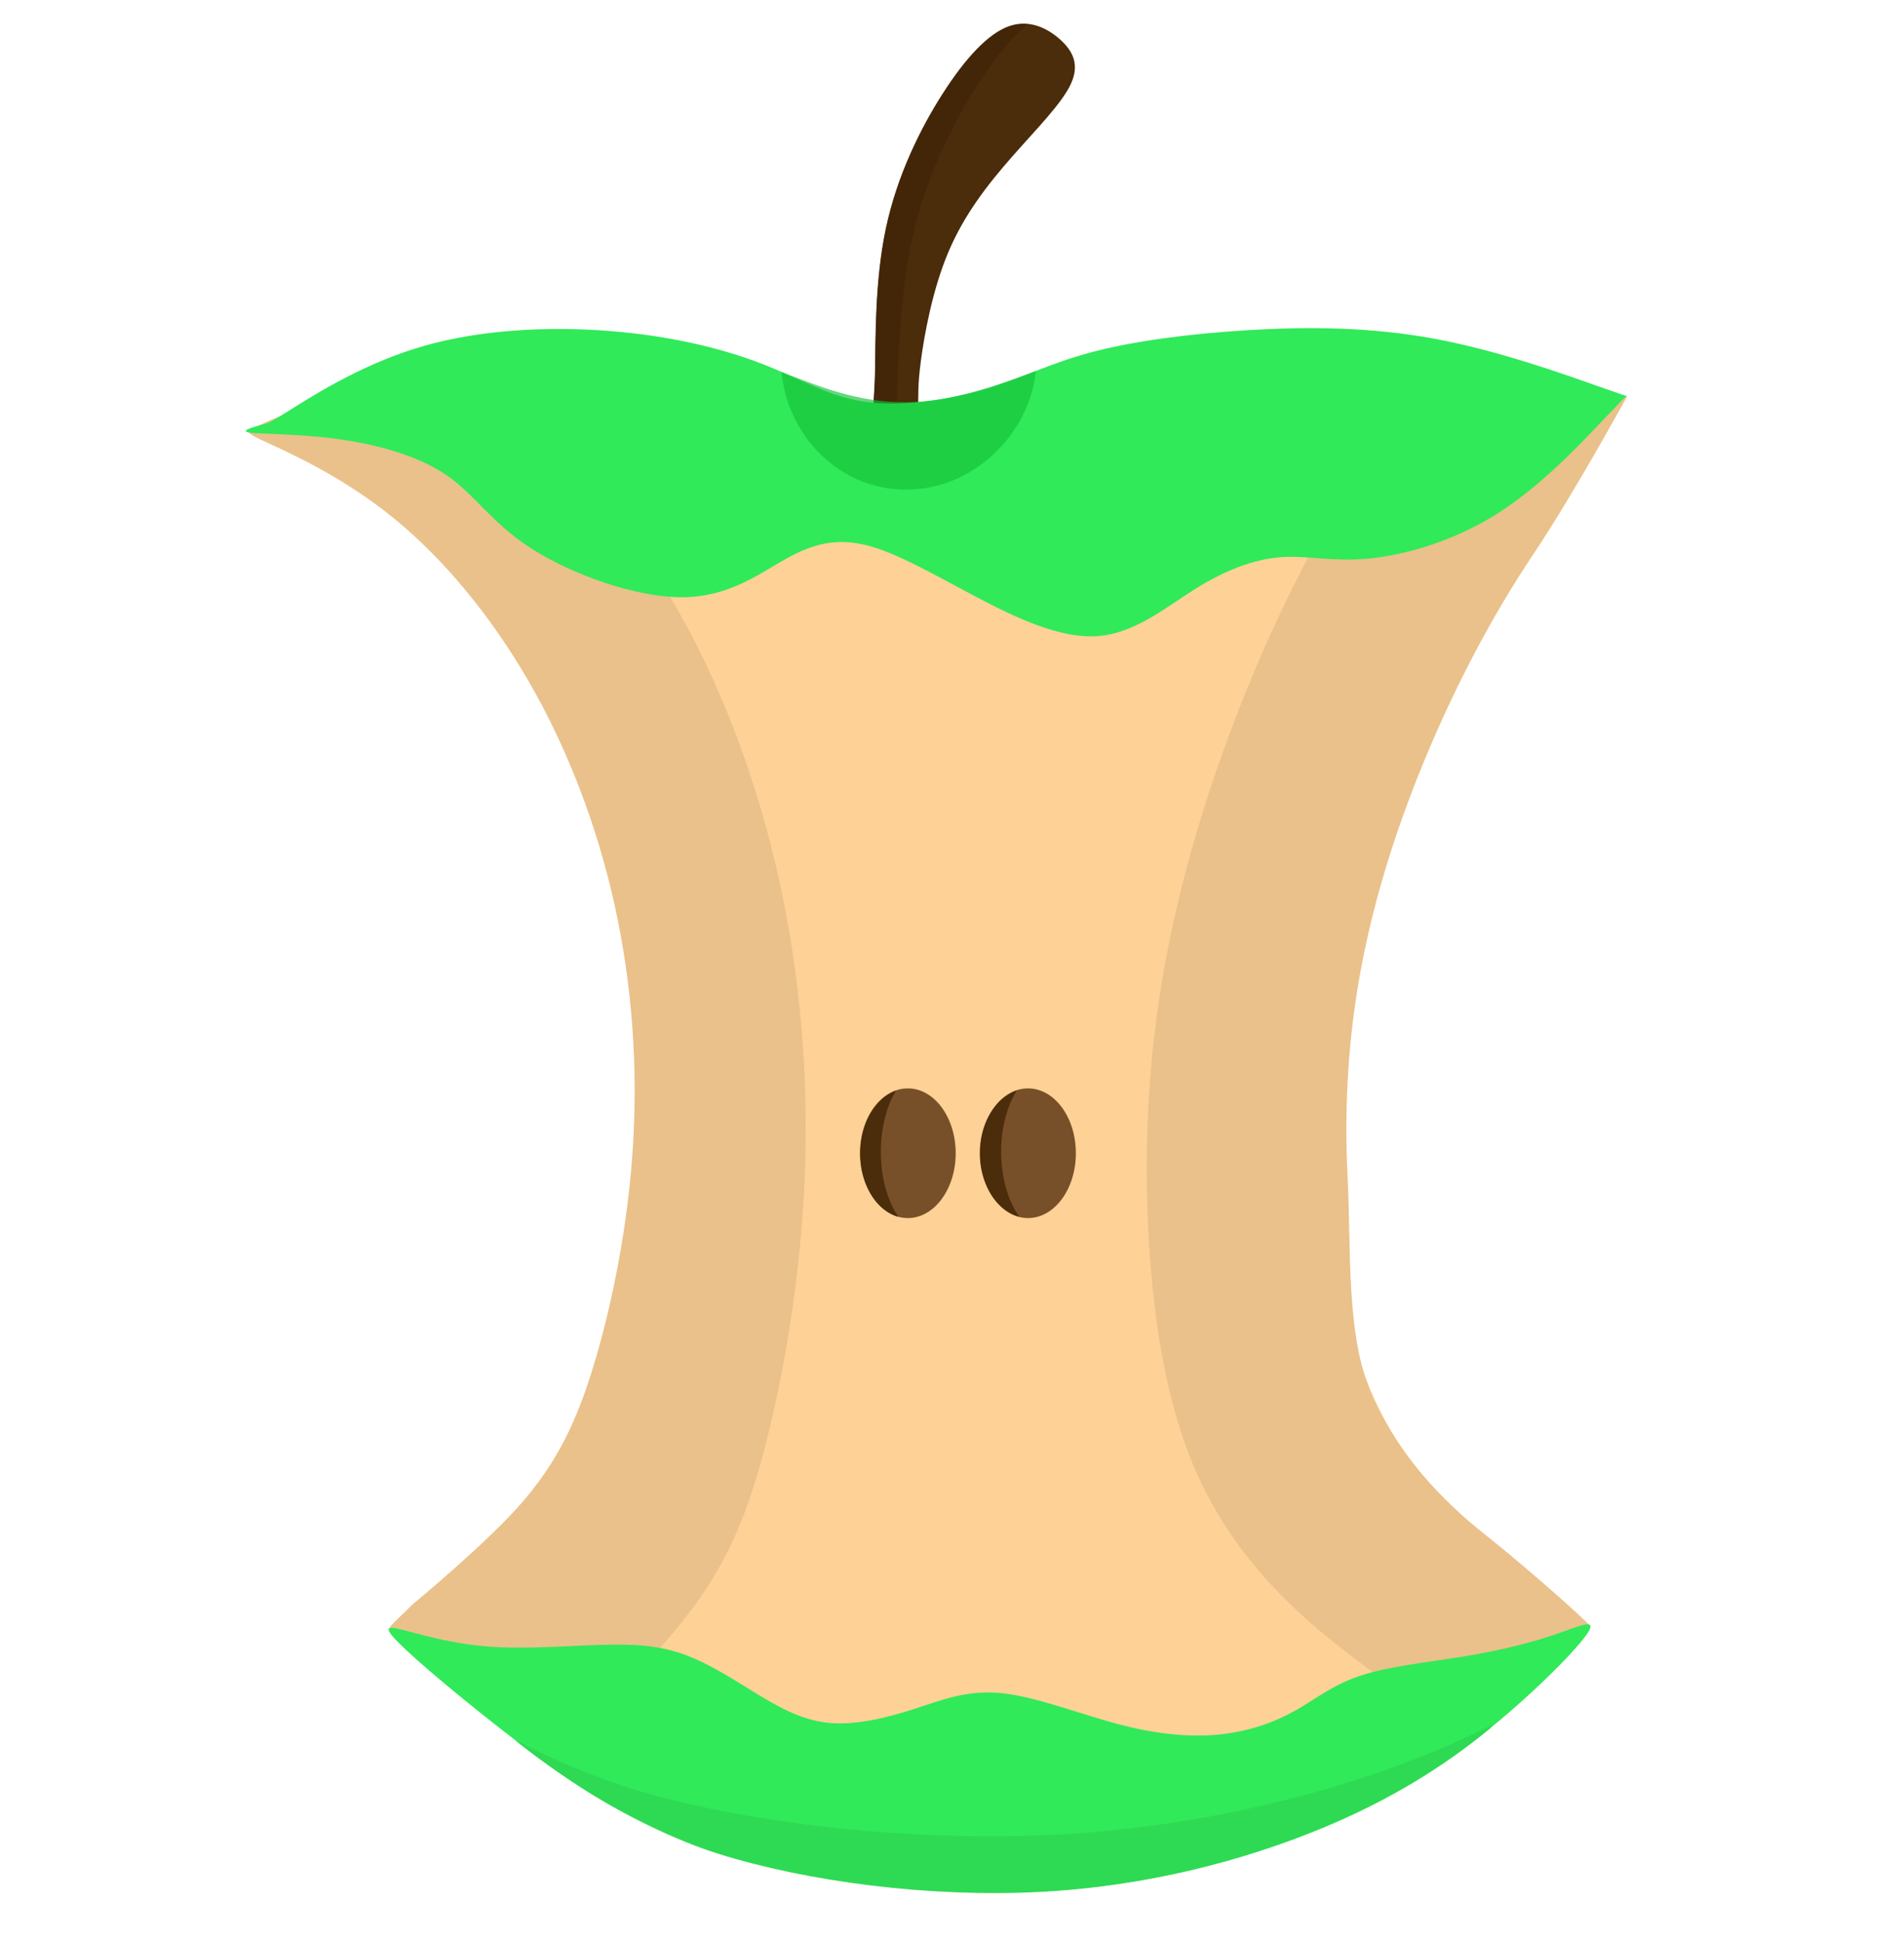 <?xml version="1.0" encoding="UTF-8" standalone="no"?>
<!-- Created with Inkscape (http://www.inkscape.org/) -->

<svg
   width="461"
   height="470"
   viewBox="0 0 121.973 124.354"
   version="1.1"
   id="svg5"
   xml:space="preserve"
   inkscape:version="1.2.2 (732a01da63, 2022-12-09)"
   sodipodi:docname="odpad_jablko.svg"
   xmlns:inkscape="http://www.inkscape.org/namespaces/inkscape"
   xmlns:sodipodi="http://sodipodi.sourceforge.net/DTD/sodipodi-0.dtd"
   xmlns="http://www.w3.org/2000/svg"
   xmlns:svg="http://www.w3.org/2000/svg"><sodipodi:namedview
     id="namedview7"
     pagecolor="#ffffff"
     bordercolor="#000000"
     borderopacity="0.25"
     inkscape:showpageshadow="2"
     inkscape:pageopacity="0.0"
     inkscape:pagecheckerboard="0"
     inkscape:deskcolor="#d1d1d1"
     inkscape:document-units="mm"
     showgrid="false"
     inkscape:zoom="0.5"
     inkscape:cx="-461"
     inkscape:cy="629"
     inkscape:window-width="1920"
     inkscape:window-height="991"
     inkscape:window-x="2391"
     inkscape:window-y="594"
     inkscape:window-maximized="1"
     inkscape:current-layer="layer1" /><defs
     id="defs2"><inkscape:path-effect
       effect="bspline"
       id="path-effect2851"
       is_visible="true"
       lpeversion="1"
       weight="33.333"
       steps="2"
       helper_size="0"
       apply_no_weight="true"
       apply_with_weight="true"
       only_selected="false" /><inkscape:path-effect
       effect="bspline"
       id="path-effect516"
       is_visible="true"
       lpeversion="1"
       weight="33.333"
       steps="2"
       helper_size="0"
       apply_no_weight="true"
       apply_with_weight="true"
       only_selected="false" /><inkscape:path-effect
       effect="bspline"
       id="path-effect362"
       is_visible="true"
       lpeversion="1"
       weight="33.333"
       steps="2"
       helper_size="0"
       apply_no_weight="true"
       apply_with_weight="true"
       only_selected="false" /><inkscape:path-effect
       effect="bspline"
       id="path-effect358"
       is_visible="true"
       lpeversion="1"
       weight="33.333"
       steps="2"
       helper_size="0"
       apply_no_weight="true"
       apply_with_weight="true"
       only_selected="false" /><inkscape:path-effect
       effect="bspline"
       id="path-effect2851-7"
       is_visible="true"
       lpeversion="1"
       weight="33.333"
       steps="2"
       helper_size="0"
       apply_no_weight="true"
       apply_with_weight="true"
       only_selected="false" /><inkscape:path-effect
       effect="bspline"
       id="path-effect2851-9"
       is_visible="true"
       lpeversion="1"
       weight="33.333"
       steps="2"
       helper_size="0"
       apply_no_weight="true"
       apply_with_weight="true"
       only_selected="false" /><inkscape:path-effect
       effect="bspline"
       id="path-effect2851-6"
       is_visible="true"
       lpeversion="1"
       weight="33.333"
       steps="2"
       helper_size="0"
       apply_no_weight="true"
       apply_with_weight="true"
       only_selected="false" /><inkscape:path-effect
       effect="bspline"
       id="path-effect2851-1"
       is_visible="true"
       lpeversion="1"
       weight="33.333"
       steps="2"
       helper_size="0"
       apply_no_weight="true"
       apply_with_weight="true"
       only_selected="false" /><filter
       inkscape:collect="always"
       style="color-interpolation-filters:sRGB"
       id="filter15747"
       x="-0.19"
       y="-0.386"
       width="1.379"
       height="1.744"><feGaussianBlur
         inkscape:collect="always"
         stdDeviation="0.341"
         id="feGaussianBlur15749" /></filter><inkscape:path-effect
       effect="bspline"
       id="path-effect516-1"
       is_visible="true"
       lpeversion="1"
       weight="33.333"
       steps="2"
       helper_size="0"
       apply_no_weight="true"
       apply_with_weight="true"
       only_selected="false" /><inkscape:path-effect
       effect="bspline"
       id="path-effect516-1-3"
       is_visible="true"
       lpeversion="1"
       weight="33.333"
       steps="2"
       helper_size="0"
       apply_no_weight="true"
       apply_with_weight="true"
       only_selected="false" /><inkscape:path-effect
       effect="bspline"
       id="path-effect362-2"
       is_visible="true"
       lpeversion="1"
       weight="33.333"
       steps="2"
       helper_size="0"
       apply_no_weight="true"
       apply_with_weight="true"
       only_selected="false" /><inkscape:path-effect
       effect="bspline"
       id="path-effect362-5"
       is_visible="true"
       lpeversion="1"
       weight="33.333"
       steps="2"
       helper_size="0"
       apply_no_weight="true"
       apply_with_weight="true"
       only_selected="false" /></defs><g
     inkscape:label="Vrstva 1"
     inkscape:groupmode="layer"
     id="layer1"><g
       id="g22085"
       transform="matrix(3.196,0,0,2.864,325.733,-792.171)"><path
         style="fill:#4b2c0b;fill-opacity:1;stroke:#c72682;stroke-width:0.264;stroke-opacity:0"
         d="m -84.38,284.877 c 0.013,-0.686 -0.008,-1.99 0.216,-3.171 0.224,-1.182 0.693,-2.241 1.151,-3.036 0.458,-0.795 0.907,-1.324 1.314,-1.487 0.408,-0.163 0.774,0.041 1.029,0.296 0.255,0.255 0.397,0.56 0.214,0.998 -0.183,0.438 -0.693,1.008 -1.182,1.63 -0.489,0.621 -0.958,1.294 -1.273,2.129 -0.316,0.835 -0.479,1.834 -0.549,2.424 -0.07,0.59 -0.046,0.772 -0.055,0.917 -0.009,0.144 -0.051,0.251 -0.133,0.334 -0.083,0.082 -0.208,0.139 -0.354,0.1 -0.146,-0.039 -0.314,-0.175 -0.375,-0.277 -0.061,-0.102 -0.016,-0.169 -0.003,-0.855 z"
         id="path360"
         inkscape:path-effect="#path-effect362"
         inkscape:original-d="m -84.346559,285.49478 c -0.02011,-1.30366 -0.04048,-2.60755 -0.06112,-3.91173 0.468866,-1.05918 0.937448,-2.1186 1.405776,-3.17828 0.448493,-0.52946 0.896702,-1.05916 1.344655,-1.58914 0.366996,0.20402 0.733714,0.40775 1.100172,0.61121 0.142883,0.30588 0.285496,0.61148 0.427845,0.91681 -0.509085,0.57073 -1.018413,1.14117 -1.528017,1.71138 -0.468336,0.67259 -0.936919,1.34493 -1.405776,2.01699 -0.162727,0.99859 -0.325713,1.99687 -0.488966,2.9949 0.02369,0.18227 0.04712,0.36424 0.07028,0.54597 -0.0412,0.10726 -0.08267,0.21427 -0.124405,0.32101 -0.124309,0.0576 -0.248883,0.11498 -0.373719,0.17207 -0.16745,-0.13594 -0.335171,-0.27215 -0.503149,-0.40862 0.04574,-0.0673 0.09121,-0.13478 0.136424,-0.20257 z"
         sodipodi:nodetypes="scccccccccccss" /><path
         id="path360-4"
         style="fill:#432608;fill-opacity:1;stroke:#c72682;stroke-width:0.264;stroke-opacity:0"
         d="m -81.396,277.134 c -0.096,-1.7e-4 -0.195,0.018 -0.297,0.058 -0.408,0.163 -0.856,0.693 -1.315,1.487 -0.458,0.795 -0.927,1.854 -1.151,3.035 -0.224,1.182 -0.204,2.486 -0.217,3.171 h 5.17e-4 c -0.013,0.686 -0.058,0.753 0.003,0.855 0.058,0.097 0.213,0.225 0.354,0.271 -0.011,-0.073 0.022,-0.121 0.041,-0.148 0.025,-0.036 0.025,-0.036 0.047,-0.752 0.022,-0.716 0.065,-2.148 0.349,-3.435 0.285,-1.287 0.811,-2.429 1.314,-3.28 0.326,-0.552 0.643,-0.981 0.939,-1.259 -0.023,-0.002 -0.046,-0.003 -0.069,-0.003 z" /><path
         style="fill:#fed196;fill-opacity:1;stroke:#c72682;stroke-width:0.268;stroke-opacity:0"
         d="m -93.302,288.516 c 0.488,0.634 1.465,1.902 2.256,3.392 0.791,1.491 1.398,3.205 1.76,4.984 0.362,1.779 0.481,3.623 0.377,5.409 -0.104,1.786 -0.429,3.515 -0.791,4.825 -0.362,1.311 -0.762,2.204 -1.506,3.116 -0.744,0.912 -1.832,1.843 -2.921,2.774 0,0 0.117,0.051 0.117,0.051 1.36,0.896 2.721,1.792 5.065,2.355 2.344,0.563 5.673,0.794 8.328,0.714 2.655,-0.079 4.638,-0.468 6.211,-0.961 1.573,-0.492 2.738,-1.088 3.902,-1.684 0,0 0.444,-0.562 0.444,-0.562 -0.691,-0.571 -1.382,-1.142 -2.149,-1.924 -0.767,-0.782 -1.61,-1.776 -2.151,-3.102 -0.54,-1.325 -0.777,-2.982 -0.822,-4.624 -0.045,-1.642 0.101,-3.27 0.404,-4.876 0.302,-1.606 0.761,-3.191 1.345,-4.739 0.584,-1.549 1.411,-3.308 1.973,-4.387 0.563,-1.079 1.303,-2.32 1.656,-2.926 0.354,-0.606 0.425,-0.751 0.496,-0.897 -2.379,0.334 -4.757,0.667 -7.53,0.899 -2.772,0.232 -5.938,0.361 -8.756,0.253 -2.817,-0.108 -5.286,-0.454 -6.883,-0.663 -1.597,-0.209 -2.322,-0.281 -2.924,-0.207 -0.602,0.074 -1.082,0.294 -1.561,0.514 1.056,0.543 2.113,1.087 2.641,1.359 0.528,0.272 0.528,0.272 1.016,0.906 z"
         id="path2849"
         inkscape:path-effect="#path-effect2851"
         inkscape:original-d="m -93.790438,287.88232 c 0.976668,1.26789 1.953026,2.53547 2.929132,3.80281 0.606822,1.71447 1.213348,3.42858 1.819613,5.14246 0.118623,1.8441 0.236971,3.68785 0.355048,5.53139 -0.325194,1.72885 -0.650646,3.45736 -0.976378,5.18565 -0.399163,0.89337 -0.798584,1.78645 -1.198283,2.67926 -1.088258,0.93111 -3.265516,2.7925 -3.265516,2.7925 l 0.116606,0.0515 c 0,0 2.720871,1.79185 4.080908,2.68738 3.328899,0.23074 6.657393,0.46122 9.98568,0.69144 1.982656,-0.38869 3.964957,-0.7776 5.947028,-1.16679 1.164826,-0.59549 3.493602,-1.78722 3.493602,-1.78722 l 0.443808,-0.56178 c 0,0 -1.382008,-1.1418 -2.073415,-1.7131 -0.84298,-0.99367 -1.686199,-1.98756 -2.529706,-2.98175 -0.23643,-1.65632 -0.473124,-3.31281 -0.710093,-4.9696 0.146654,-1.6275 0.293035,-3.25516 0.43916,-4.8832 0.458878,-1.58428 0.917454,-3.1687 1.375804,-4.75352 0.710379,-1.51226 1.536643,-3.27218 2.130279,-4.53744 0.532082,-0.8922 1.271977,-2.13385 1.907581,-3.20119 0.07153,-0.14489 0.213785,-0.43547 0.213785,-0.43547 0,0 -4.757289,0.66732 -7.136395,1.00059 -3.165623,0.12991 -6.331345,0.25955 -9.497493,0.38892 -2.468758,-0.34545 -4.937691,-0.69115 -7.406947,-1.03712 -0.724629,-0.0718 -1.449502,-0.14376 -2.17466,-0.21607 -0.479014,0.22035 -1.437817,0.66024 -1.437817,0.66024 0,0 2.112689,1.08701 3.168669,1.63014 z"
         sodipodi:nodetypes="cccccccccccccccccccccccccccc" /><path
         id="path2849-7"
         style="fill:#eac18a;fill-opacity:1;stroke:#c72682;stroke-width:0.264;stroke-opacity:0"
         d="m -95.075,285.652 c -0.171,0.002 -0.323,0.013 -0.467,0.035 -0.576,0.086 -1.023,0.331 -1.246,0.454 -0.223,0.122 -0.223,0.122 0.281,0.382 0.504,0.259 1.513,0.778 2.492,1.671 0.98,0.893 1.93,2.161 2.701,3.652 0.771,1.491 1.361,3.206 1.714,4.985 0.353,1.779 0.468,3.623 0.367,5.409 -0.101,1.786 -0.418,3.515 -0.77,4.826 -0.353,1.311 -0.742,2.204 -1.441,3.111 -0.699,0.908 -2.204,2.292 -2.204,2.292 l -0.422,0.459 -0.047,0.078 0.024,0.012 0.676,0.4 c 0,0 1.586,1.125 3.299,1.683 0.505,-0.566 1.439,-1.574 2.104,-2.58 0.698,-1.056 1.087,-2.096 1.44,-3.622 0.353,-1.526 0.669,-3.538 0.77,-5.618 0.101,-2.079 -0.014,-4.226 -0.367,-6.297 -0.353,-2.071 -0.943,-4.066 -1.713,-5.802 -0.77,-1.736 -1.72,-3.212 -2.699,-4.251 -0.303,-0.322 -0.608,-0.598 -0.901,-0.84 -0.458,-0.068 -0.879,-0.134 -1.247,-0.189 -1.145,-0.173 -1.829,-0.257 -2.342,-0.251 z"
         sodipodi:nodetypes="ssssssssssccccccsssssscsss" /><path
         id="path2849-3"
         style="fill:#eac18a;fill-opacity:1;stroke:#c72682;stroke-width:0.268;stroke-opacity:0"
         d="m -71.876,285.746 c -0.629,0.008 -1.391,0.064 -2.221,0.135 -0.227,0.614 -0.673,1.367 -1.092,2.163 -0.821,1.562 -1.531,3.288 -2.115,5.056 -0.584,1.767 -1.043,3.576 -1.316,5.385 -0.274,1.809 -0.362,3.617 -0.288,5.467 0.074,1.85 0.311,3.74 0.851,5.253 0.54,1.513 1.383,2.647 2.263,3.535 0.871,0.879 1.777,1.516 2.168,1.943 1.522,-0.474 2.882,-0.838 2.882,-0.838 l 0.702,-0.894 c 0,0 0.011,0.011 -0.103,-0.112 -0.359,-0.385 -1.329,-1.331 -1.997,-1.921 -0.881,-0.778 -1.725,-1.771 -2.265,-3.097 -0.54,-1.325 -0.426,-3.274 -0.5,-4.895 -0.074,-1.621 0.015,-3.205 0.289,-4.79 0.274,-1.585 0.733,-3.169 1.317,-4.717 0.585,-1.549 1.295,-3.061 2.116,-4.43 0.821,-1.368 1.879,-3.529 1.879,-3.529 0,0 -1.837,0.278 -2.57,0.287 z"
         sodipodi:nodetypes="ccsssssscccssssssscc" /><path
         style="fill:#30ea59;fill-opacity:1;stroke:#c72682;stroke-width:0.264;stroke-opacity:0"
         d="m -96.026,285.708 c 0.483,-0.337 1.45,-1.011 2.614,-1.38 1.164,-0.37 2.524,-0.436 3.721,-0.33 1.196,0.106 2.228,0.382 3.02,0.722 0.792,0.339 1.345,0.741 2.089,0.86 0.745,0.119 1.682,-0.044 2.421,-0.288 0.739,-0.245 1.281,-0.571 2.112,-0.818 0.831,-0.247 1.95,-0.415 3.142,-0.495 1.192,-0.081 2.456,-0.075 3.745,0.192 1.288,0.267 2.6,0.796 3.246,1.05 0.646,0.254 0.625,0.234 0.604,0.237 -0.022,0.003 -0.045,0.03 -0.098,0.091 -0.053,0.061 -0.135,0.157 -0.547,0.638 -0.412,0.481 -1.155,1.346 -2.003,1.931 -0.848,0.585 -1.8,0.891 -2.527,0.968 -0.727,0.076 -1.229,-0.076 -1.765,-0.031 -0.536,0.046 -1.107,0.29 -1.703,0.705 -0.596,0.415 -1.217,1.001 -1.969,1.06 -0.751,0.059 -1.632,-0.41 -2.442,-0.886 -0.81,-0.476 -1.548,-0.96 -2.155,-1.138 -0.606,-0.178 -1.08,-0.051 -1.62,0.28 -0.54,0.331 -1.146,0.866 -2.091,0.874 -0.945,0.008 -2.228,-0.512 -3.033,-1.087 -0.805,-0.575 -1.131,-1.207 -1.711,-1.648 -0.581,-0.441 -1.416,-0.69 -2.203,-0.807 -0.787,-0.117 -1.526,-0.102 -1.739,-0.14 -0.214,-0.038 0.097,-0.13 0.252,-0.176 0.155,-0.046 0.155,-0.046 0.639,-0.383 z"
         id="path356"
         inkscape:path-effect="#path-effect358"
         inkscape:original-d="m -96.509579,286.04485 c 0.967171,-0.6734 1.934076,-1.34706 2.900744,-2.02101 1.360799,-0.0656 2.721257,-0.13143 4.081527,-0.19754 1.032133,0.27717 2.063955,0.55406 3.095548,0.83069 0.552719,0.40177 1.105171,0.80327 1.657353,1.2045 0.937469,-0.16272 1.874634,-0.3257 2.811553,-0.48895 0.541927,-0.32583 1.083547,-0.65189 1.624942,-0.97825 1.119813,-0.16746 2.239289,-0.33517 3.358568,-0.50316 1.264686,0.006 2.529035,0.0122 3.793192,0.0179 1.312424,0.52886 2.62453,1.05743 3.936402,1.58575 -0.02011,-0.0201 -0.0405,-0.0405 -0.06112,-0.0611 -0.02285,0.0272 -0.046,0.0542 -0.06939,0.0809 -0.08187,0.096 -0.164312,0.19155 -0.246471,0.28732 -0.742558,0.86558 -1.485237,1.73099 -2.228285,2.59612 -0.952228,0.30588 -1.904648,0.61147 -2.857394,0.91681 -0.501443,-0.15253 -1.003135,-0.30533 -1.505097,-0.45839 -0.570206,0.24474 -1.140653,0.48921 -1.711378,0.73345 -0.621132,0.586 -1.242508,1.17172 -1.864183,1.75721 -0.880915,-0.46834 -1.762031,-0.93691 -2.64347,-1.40578 -0.738291,-0.48362 -1.476814,-0.96748 -2.215624,-1.45162 -0.47343,0.12761 -0.947103,0.25495 -1.421056,0.38202 -0.605854,0.53508 -1.211949,1.06987 -1.818341,1.60442 -1.2833,-0.51928 -2.566807,-1.03879 -3.850603,-1.55858 -0.32572,-0.63133 -0.65169,-1.26291 -0.977931,-1.89474 -0.835069,-0.24932 -1.670348,-0.49889 -2.505948,-0.74875 -0.738295,0.0156 -1.476824,0.0308 -2.215627,0.0459 0.310961,-0.0914 0.621663,-0.18311 0.932093,-0.27506 z"
         sodipodi:nodetypes="sccccccccccccccccccccccccsss" /><path
         style="fill:#30ea59;fill-opacity:1;stroke:#c72682;stroke-width:0.264;stroke-opacity:0"
         d="m -93.714,313.079 c 0.383,0.114 0.933,0.277 1.565,0.333 0.632,0.056 1.345,0.005 1.991,-0.025 0.647,-0.031 1.228,-0.041 1.773,0.138 0.545,0.178 1.054,0.545 1.543,0.881 0.489,0.336 0.958,0.642 1.504,0.71 0.546,0.068 1.17,-0.102 1.733,-0.304 0.563,-0.202 1.066,-0.436 1.763,-0.357 0.697,0.08 1.587,0.474 2.364,0.701 0.776,0.227 1.438,0.289 2.017,0.221 0.578,-0.068 1.072,-0.264 1.491,-0.524 0.418,-0.26 0.761,-0.584 1.329,-0.792 0.568,-0.208 1.361,-0.299 2.058,-0.426 0.697,-0.127 1.298,-0.29 1.797,-0.478 0.499,-0.188 0.896,-0.402 0.693,-0.051 -0.204,0.351 -1.009,1.268 -1.93,2.109 -0.922,0.84 -1.961,1.604 -3.443,2.282 -1.482,0.677 -3.407,1.268 -5.587,1.391 -2.18,0.122 -4.614,-0.224 -6.418,-0.856 -1.803,-0.631 -2.975,-1.548 -4.045,-2.462 -1.071,-0.914 -2.041,-1.824 -2.417,-2.247 -0.377,-0.423 -0.161,-0.358 0.222,-0.244 z"
         id="path514"
         inkscape:path-effect="#path-effect516"
         inkscape:original-d="m -93.881389,313.02965 c 0.55035,0.16325 1.100437,0.32623 1.65026,0.48895 0.713353,-0.0507 1.426413,-0.1016 2.139222,-0.1528 0.580924,-0.01 1.161558,-0.0201 1.74194,-0.0306 0.509614,0.36701 1.018945,0.73372 1.528019,1.10019 0.468865,0.30586 0.937448,0.61146 1.405776,0.91681 0.623931,-0.16942 1.247561,-0.3391 1.870959,-0.50906 0.503027,-0.23413 1.005765,-0.46852 1.508262,-0.70319 0.890854,0.39417 1.781413,0.78806 2.671728,1.18169 0.662419,0.0614 1.324544,0.1225 1.986421,0.18336 0.494481,-0.19576 0.988684,-0.39179 1.482626,-0.58808 0.343013,-0.32396 0.685755,-0.64818 1.028249,-0.97268 0.793212,-0.0907 1.586118,-0.18164 2.378781,-0.27286 0.601297,-0.16274 1.202306,-0.32573 1.803061,-0.48897 0.397554,-0.21366 0.794829,-0.42757 1.191855,-0.64176 -0.804503,0.91709 -1.609234,1.83387 -2.414268,2.75043 -1.038804,0.76428 -2.077819,1.52826 -3.117157,2.29201 -1.925075,0.59111 -3.850297,1.18192 -5.775904,1.77251 -2.43443,-0.34609 -4.868957,-0.69243 -7.303924,-1.03905 -1.171244,-0.91657 -2.342697,-1.83336 -3.51444,-2.75043 -0.969681,-0.91009 -1.939566,-1.8204 -2.909749,-2.73099 0.216359,0.0651 0.432454,0.12994 0.648283,0.19452 z"
         sodipodi:nodetypes="scccccccccccccccccccss" /><path
         id="path514-3"
         style="fill:#2eda53;fill-opacity:1;stroke:#c72682;stroke-width:0.264;stroke-opacity:0"
         d="m -71.995,315.151 c -0.678,0.387 -1.441,0.752 -2.341,1.096 -1.77,0.675 -4.068,1.263 -6.671,1.385 -2.603,0.122 -5.509,-0.223 -7.662,-0.852 -1.169,-0.342 -2.097,-0.809 -2.923,-1.272 0.007,0.006 0.674,0.625 1.611,1.259 0.739,0.5 1.661,1 2.456,1.278 1.803,0.631 4.238,0.978 6.418,0.856 2.18,-0.122 4.105,-0.713 5.587,-1.391 1.482,-0.677 2.539,-1.418 3.461,-2.258 0.028,-0.025 0.037,-0.075 0.065,-0.1 z"
         sodipodi:nodetypes="sssscsssssss" /><ellipse
         style="fill:#775029;fill-opacity:1;stroke:#c72682;stroke-width:0.264;stroke-opacity:0"
         id="path6250"
         cx="-81.313"
         cy="302.382"
         rx="0.959"
         ry="1.45" /><ellipse
         style="fill:#775029;fill-opacity:1;stroke:#c72682;stroke-width:0.264;stroke-opacity:0"
         id="path6250-0"
         cx="-83.722"
         cy="302.382"
         rx="0.959"
         ry="1.45" /><path
         id="path6250-0-6"
         style="fill:#4b2c0b;fill-opacity:1;stroke:#c72682;stroke-width:0.269;stroke-opacity:0"
         d="m -81.536,300.978 a 0.993,1.452 0 0 0 -0.743,1.404 0.993,1.452 0 0 0 0.793,1.422 0.976,1.866 0 0 1 -0.366,-1.455 0.976,1.866 0 0 1 0.315,-1.371 z" /><path
         id="path6250-0-6-1"
         style="fill:#4b2c0b;fill-opacity:1;stroke:#c72682;stroke-width:0.264;stroke-opacity:0"
         d="m -83.959,300.983 a 0.959,1.45 0 0 0 -0.717,1.402 0.959,1.45 0 0 0 0.766,1.42 0.942,1.864 0 0 1 -0.353,-1.453 0.942,1.864 0 0 1 0.304,-1.369 z" /><path
         id="path13096"
         style="opacity:1;fill:#14c03a;fill-opacity:0.651;stroke:#c72682;stroke-width:0.264;stroke-opacity:0;filter:url(#filter15747)"
         d="m -86.254,284.913 c 0.111,1.378 1.12,2.631 2.497,2.631 1.373,-1.3e-4 2.484,-1.279 2.6,-2.653 -0.756,0.317 -1.684,0.699 -2.63,0.699 -0.956,-4.4e-4 -1.707,-0.353 -2.467,-0.676 z"
         sodipodi:nodetypes="ccccc" /></g></g></svg>
